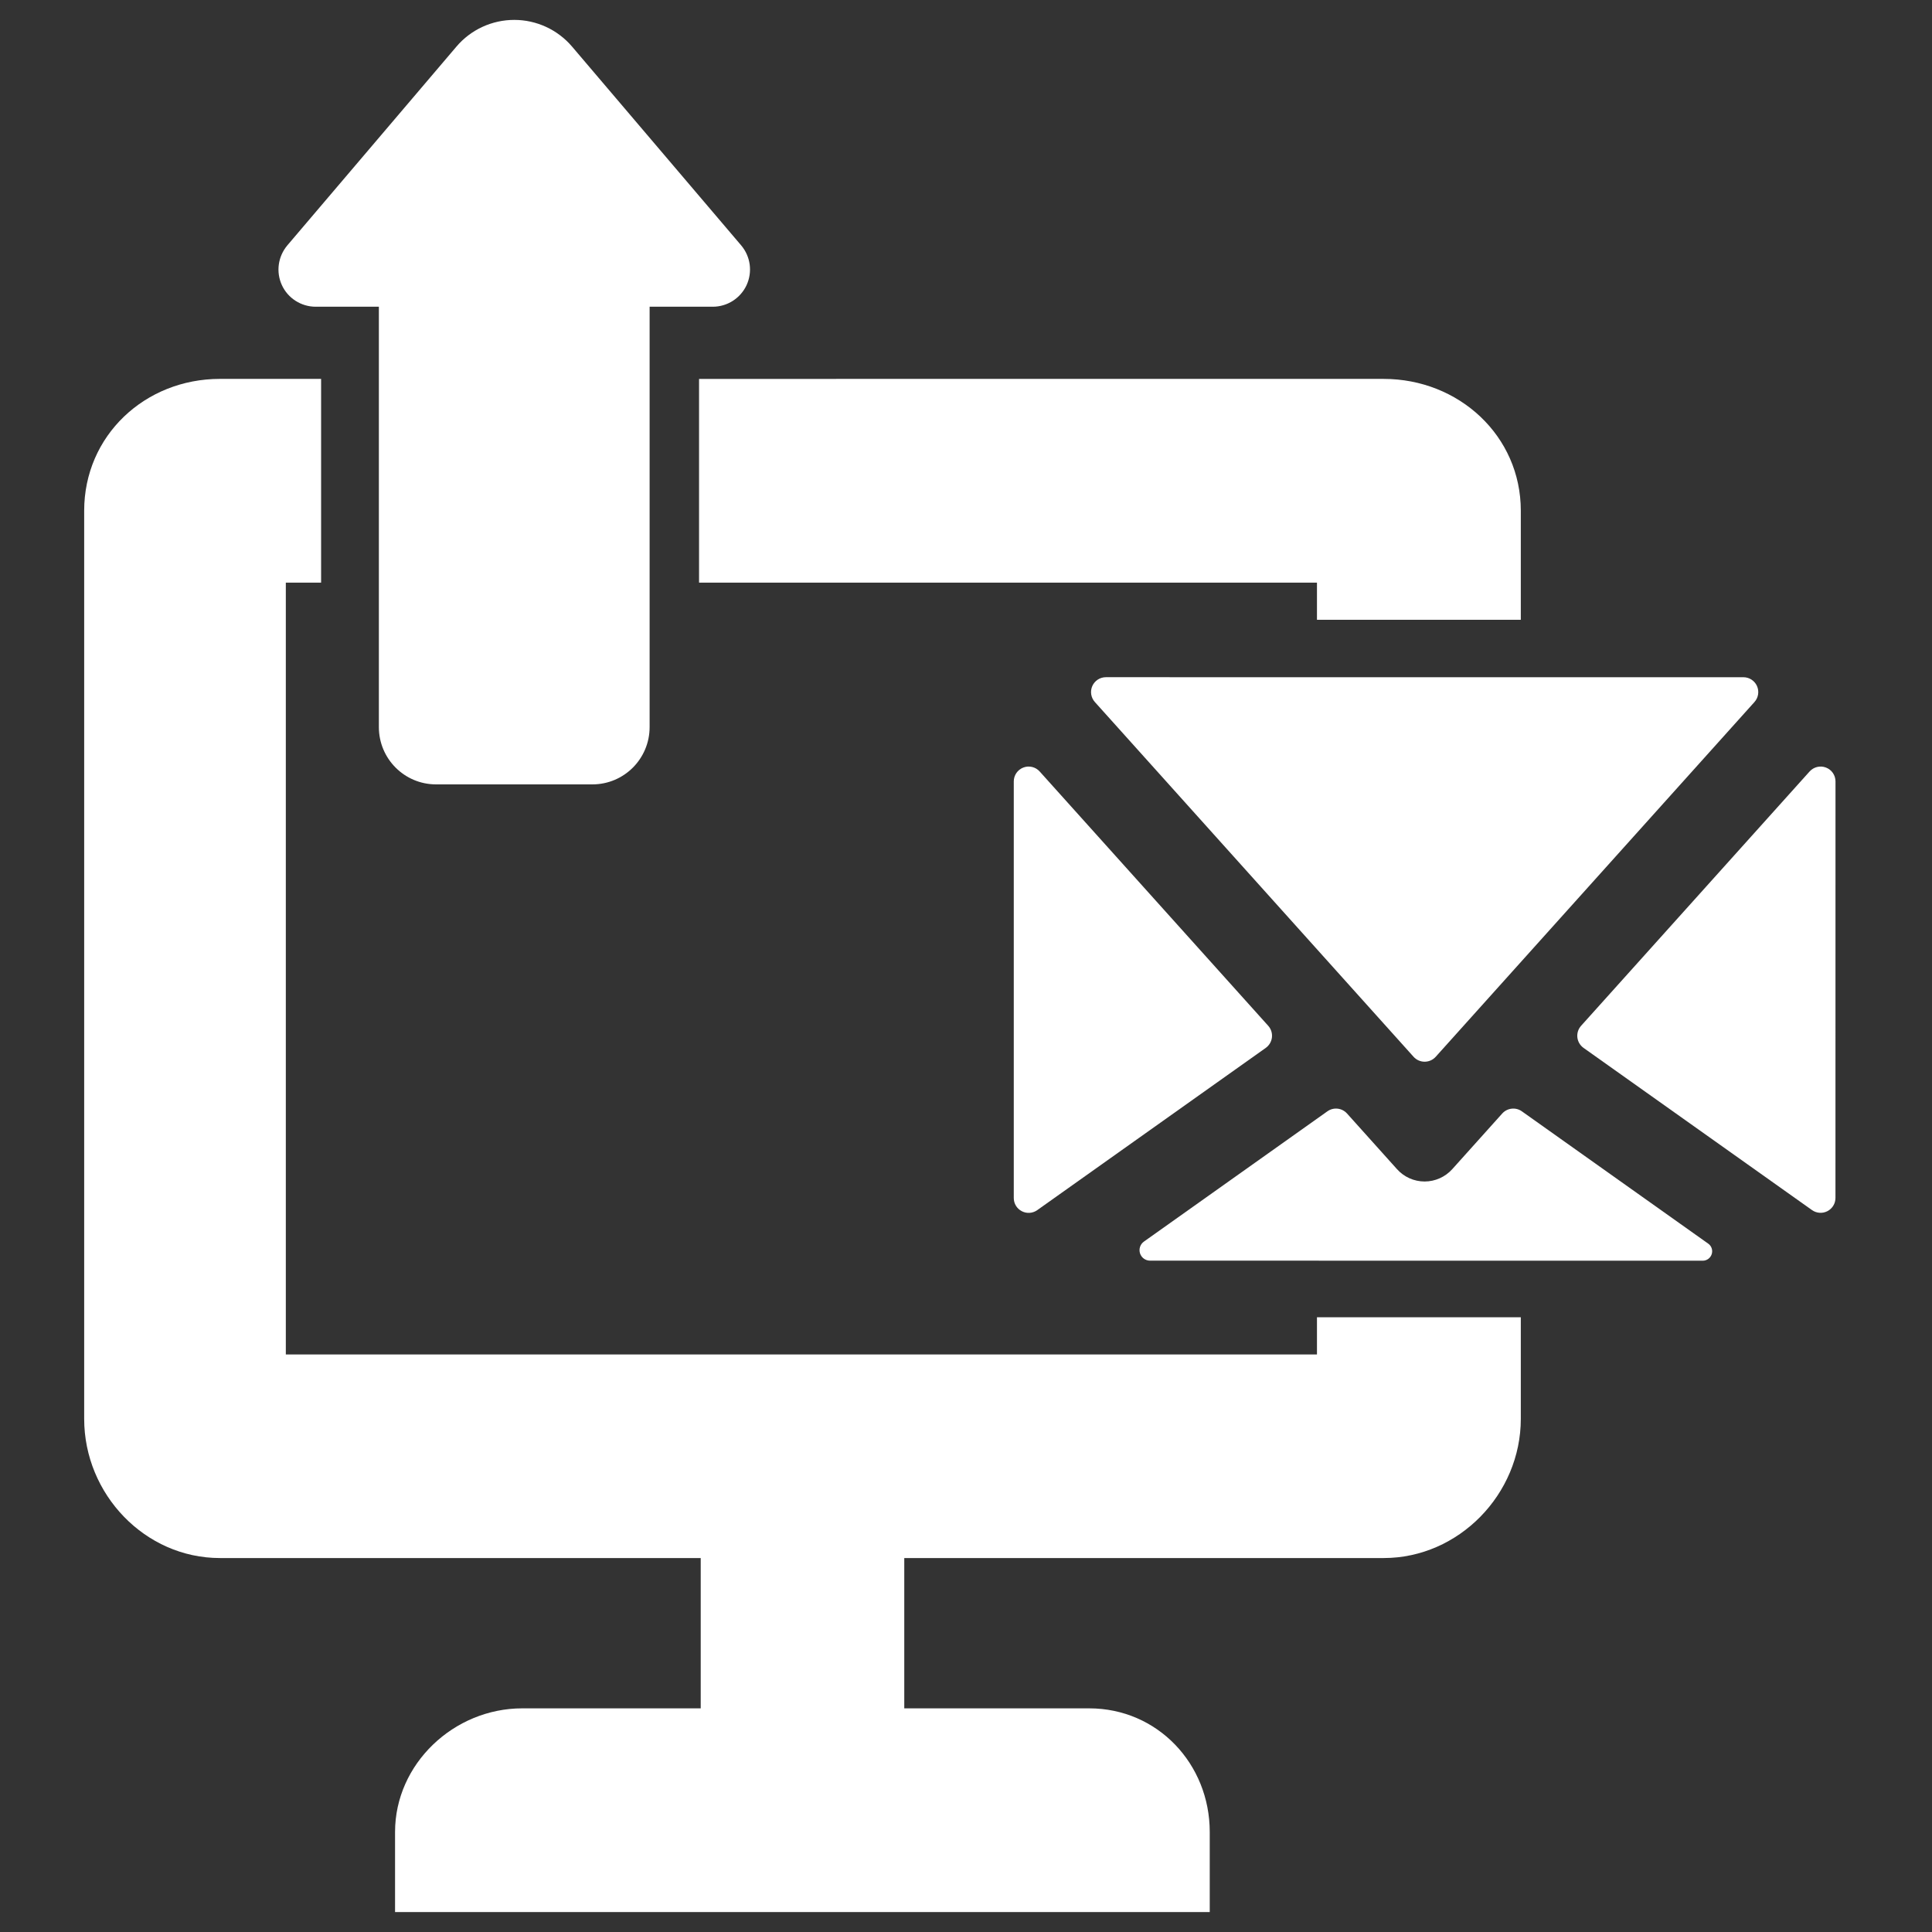 <?xml version="1.0" standalone="no"?><!DOCTYPE svg PUBLIC "-//W3C//DTD SVG 1.1//EN" "http://www.w3.org/Graphics/SVG/1.1/DTD/svg11.dtd"><svg t="1700451187657" class="icon" viewBox="0 0 1024 1024" version="1.1" xmlns="http://www.w3.org/2000/svg" p-id="3610" id="mx_n_1700451187658" xmlns:xlink="http://www.w3.org/1999/xlink" width="200" height="200"><rect x="0" y="0" width="1024" height="1024" fill="#333333" stroke="none"/><path d="M167.322 162.57l33.485 0 0 222.781c0 16.835 13.588 30.392 30.331 30.392l82.842 0c16.732 0 30.331-13.558 30.331-30.392L344.31 162.57l33.485 0c7.67 0 14.664-4.475 17.9-11.428 3.236-7.025 2.109-15.186-2.857-21.084L303.206 24.699c-7.67-9.001-18.872-14.152-30.638-14.152-11.796 0-23.009 5.151-30.648 14.152l-89.641 105.37c-4.936 5.898-6.103 14.06-2.857 21.084C152.617 158.095 159.642 162.57 167.322 162.57z" p-id="3611" fill="#ffffff"></path><path d="M370.514 308.808l327.506 0 0 19.681 108.042 0 0-57.795c0-39.741-32.881-69.868-72.684-69.868L370.514 200.827 370.514 308.808z" p-id="3612" fill="#ffffff"></path><path d="M698.02 717.896 151.491 717.896 151.491 308.808l18.698 0L170.189 200.817l-53.617 0c-39.772 0-71.956 30.126-71.956 69.868L44.616 752.026c0 39.916 32.195 73.769 71.956 73.769l254.822 0 0 79.667-94.618 0c-36.178 0-67.389 29.389-67.389 65.516l0 42.455 431.8 0 0-42.455c0-36.127-27.75-65.516-63.867-65.516l-98.038 0 0-79.667 254.095 0c39.803 0 72.684-33.853 72.684-73.769l0-53.862L698.02 698.163 698.02 717.896z" p-id="3613" fill="#ffffff"></path><path d="M905.411 659.169l-98.775-70.134c-3.256-2.335-7.741-1.812-10.414 1.137l-26.501 29.512c-3.738 4.147-9.062 6.533-14.653 6.533s-10.916-2.376-14.643-6.554l-26.481-29.491c-2.673-2.97-7.158-3.471-10.414-1.137l-97.208 69.018c-1.976 1.403-2.826 3.932-2.089 6.236 0.748 2.324 2.888 3.881 5.325 3.881l292.946 0.031c2.171 0 4.086-1.434 4.741-3.482S907.172 660.398 905.411 659.169z" p-id="3614" fill="#ffffff"></path><path d="M967.793 406.815c-3.041-1.167-6.482-0.338-8.673 2.089L838.001 543.703c-1.495 1.669-2.212 3.901-1.966 6.144 0.246 2.222 1.434 4.229 3.267 5.55l121.098 85.975c2.396 1.7 5.55 1.925 8.161 0.573 2.621-1.352 4.27-4.045 4.27-7.004l0.02-220.785C972.851 410.9 970.844 407.972 967.793 406.815z" p-id="3615" fill="#ffffff"></path><path d="M749.23 560.128c1.495 1.659 3.625 2.601 5.857 2.601 2.232 0 4.362-0.942 5.857-2.601l168.96-188.047c2.079-2.314 2.601-5.632 1.331-8.479-1.27-2.826-4.076-4.659-7.188-4.659L586.138 358.932c-3.103 0-5.929 1.833-7.188 4.669s-0.737 6.154 1.331 8.468L749.23 560.128z" p-id="3616" fill="#ffffff"></path><path d="M674.15 549.837c0.246-2.243-0.461-4.475-1.966-6.144L551.055 408.904c-2.181-2.437-5.632-3.256-8.673-2.089-3.041 1.167-5.059 4.086-5.059 7.342l0 220.826c0 2.939 1.638 5.652 4.27 6.984 2.601 1.362 5.765 1.137 8.161-0.563l121.139-86.006C672.717 554.086 673.905 552.059 674.15 549.837z" p-id="3617" fill="#ffffff"></path></svg>